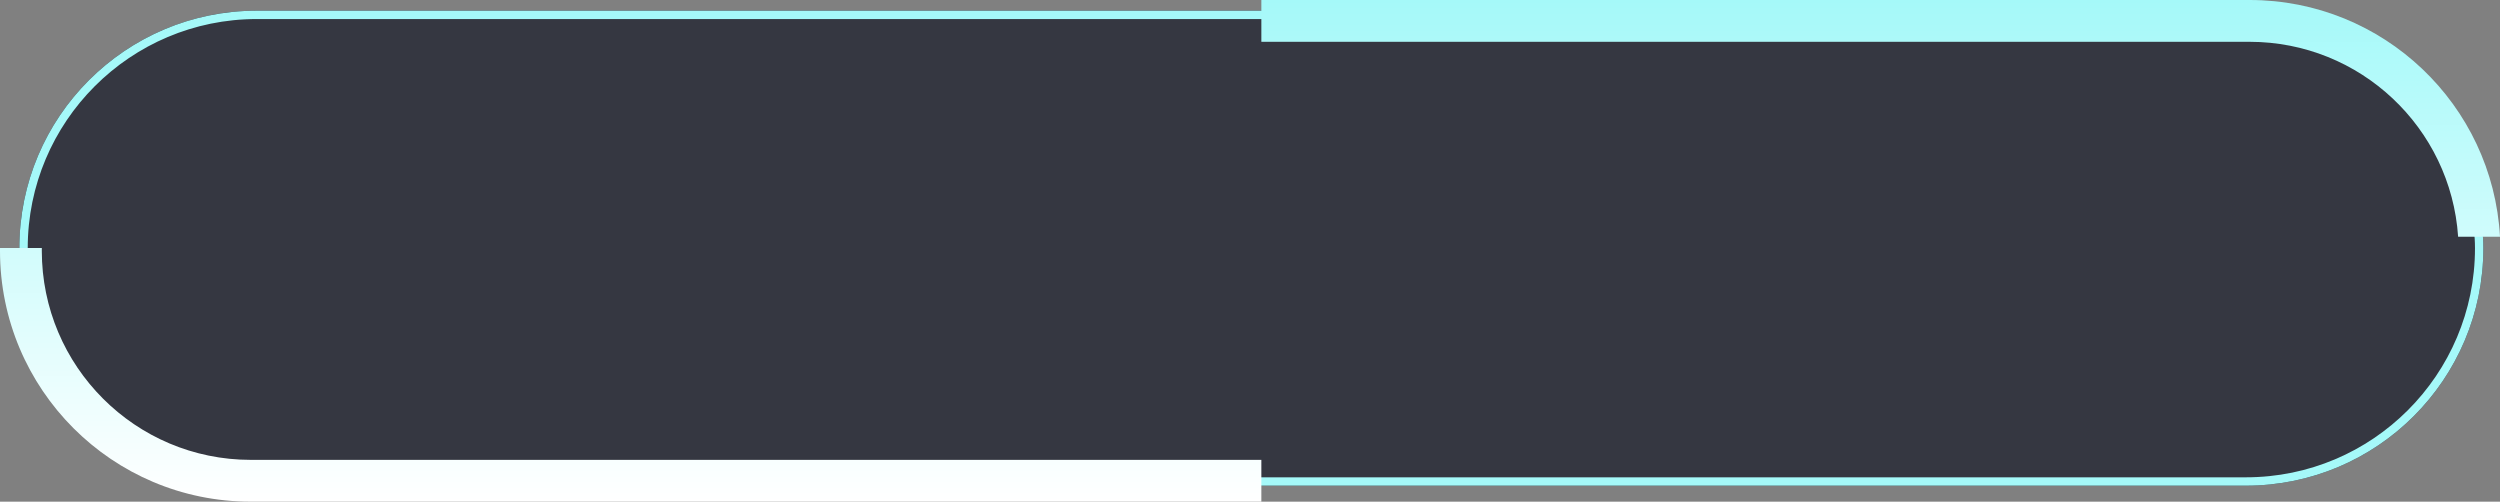 <svg width="299" height="60" viewBox="0 0 299 60" fill="none" xmlns="http://www.w3.org/2000/svg">
<rect x="0" y="0" width="299" height="60" fill="#808080" stroke="none"/>
<rect x="2.316" y="1.277" width="294.692" height="56.809" rx="28.404" fill="#121420"/>
<rect x="2.816" y="1.777" width="293.692" height="55.809" rx="27.904" fill="white" fill-opacity="0.15" stroke="#A5F9F9"/>
<path fill-rule="evenodd" clip-rule="evenodd" d="M0 30C0 29.887 0.001 29.775 0.002 29.663H5.002C5.001 29.775 5 29.887 5 30C5 43.807 16.193 55 30 55H150.858V60H30C13.431 60 0 46.569 0 30ZM299 28.314C298.126 12.53 285.05 0 269.047 0H150.858V5H269.047C282.287 5 293.124 15.293 293.991 28.314H299Z" fill="url(#paint0_linear)"/>
<defs>
<linearGradient id="paint0_linear" x1="149.5" y1="0" x2="149.5" y2="60" gradientUnits="userSpaceOnUse">
<stop stop-color="#A5F9F9"/>
<stop offset="1" stop-color="white"/>
</linearGradient>
</defs>
</svg>
